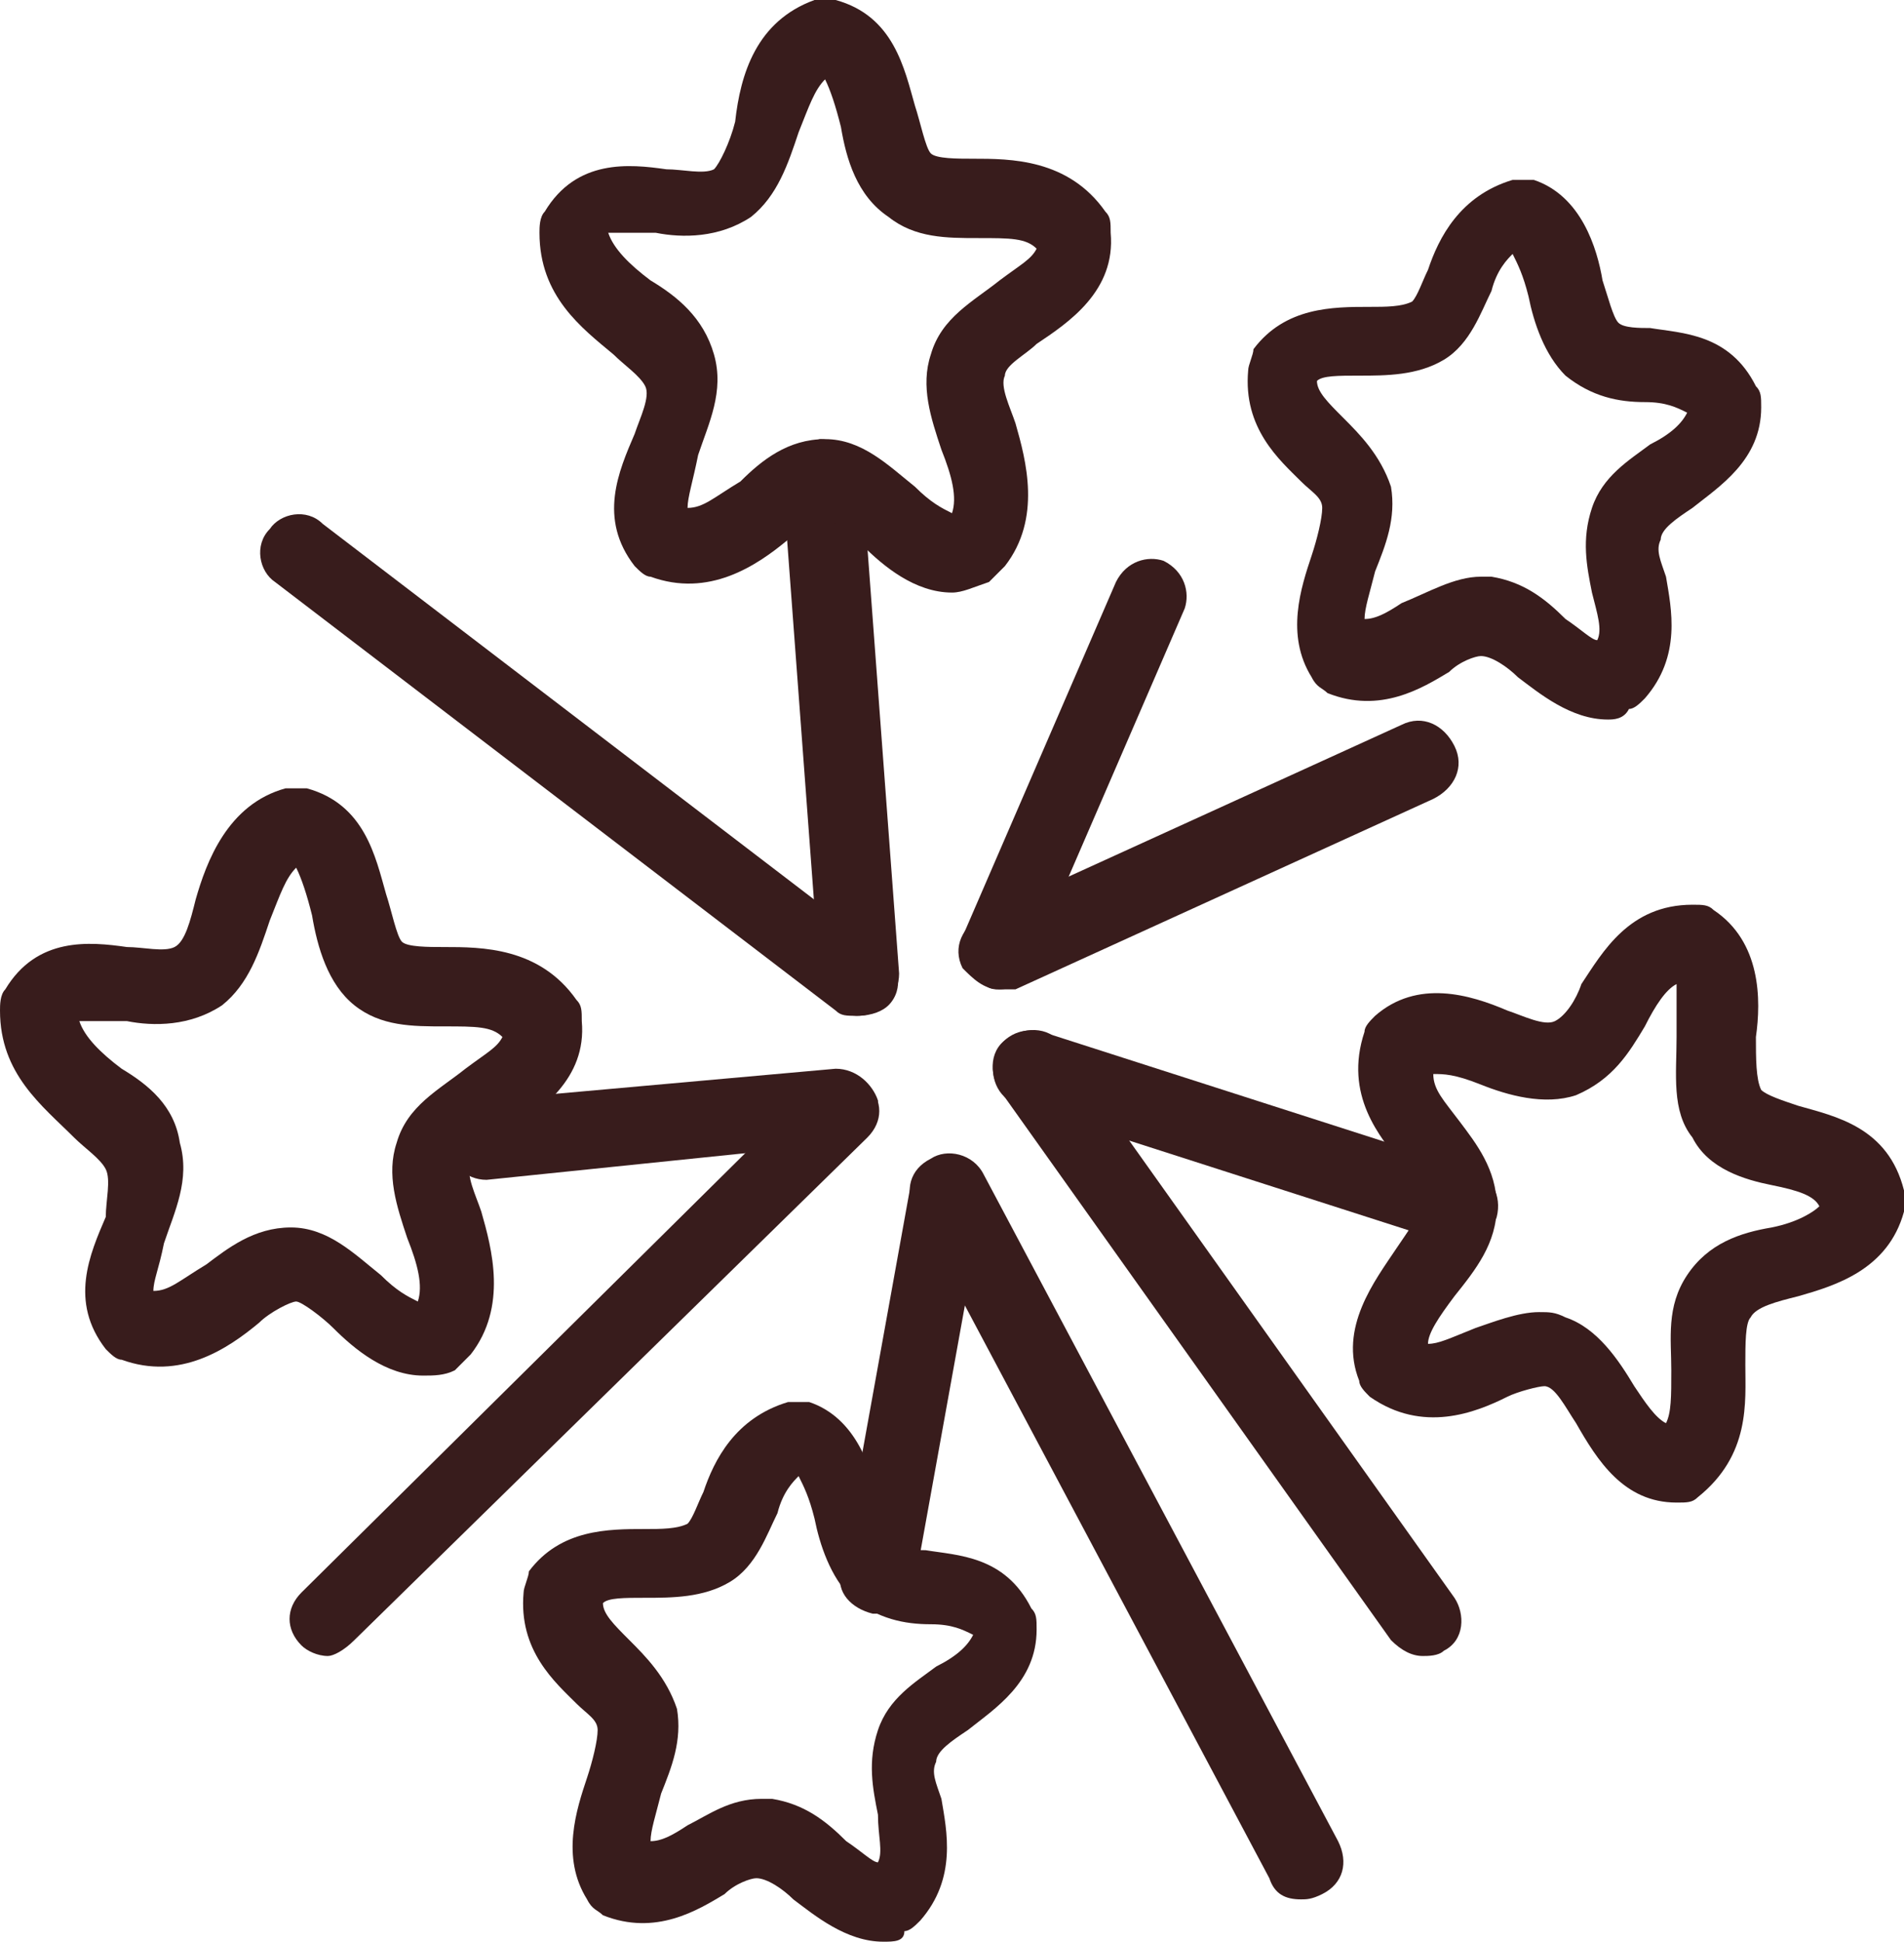 <!-- Generator: Adobe Illustrator 19.2.1, SVG Export Plug-In  -->
<svg version="1.1"
	 xmlns="http://www.w3.org/2000/svg" xmlns:xlink="http://www.w3.org/1999/xlink" xmlns:a="http://ns.adobe.com/AdobeSVGViewerExtensions/3.0/"
	 x="0px" y="0px" width="36px" height="36.7px" viewBox="0 0 36 36.7" overflow="visible" enable-background="new 0 0 36 36.7"
	 xml:space="preserve">
<defs>
</defs>
<path fill="#381C1C" d="M8,26c-0.7,0-1.3-0.5-1.7-0.9c-0.2-0.2-0.6-0.5-0.7-0.5c-0.1,0-0.5,0.2-0.7,0.4c-0.6,0.5-1.5,1.1-2.6,0.7
	c-0.1,0-0.2-0.1-0.3-0.2c-0.7-0.9-0.3-1.8,0-2.5C2,22.7,2.1,22.3,2,22.1c-0.1-0.2-0.4-0.4-0.6-0.6C0.8,20.9,0,20.3,0,19.1
	c0-0.1,0-0.3,0.1-0.4c0.6-1,1.6-0.9,2.3-0.8c0.3,0,0.7,0.1,0.9,0c0.2-0.1,0.3-0.5,0.4-0.9c0.2-0.7,0.6-1.8,1.7-2.1
	c0.1,0,0.3,0,0.4,0c1.1,0.3,1.3,1.3,1.5,2c0.1,0.3,0.2,0.8,0.3,0.9c0.1,0.1,0.5,0.1,0.8,0.1c0.7,0,1.8,0,2.5,1
	c0.1,0.1,0.1,0.2,0.1,0.4c0.1,1.1-0.8,1.7-1.4,2.1C9.3,21.6,9,21.8,8.9,22c-0.1,0.2,0.1,0.6,0.2,0.9c0.2,0.7,0.5,1.8-0.2,2.7
	c-0.1,0.1-0.2,0.2-0.3,0.3C8.4,26,8.2,26,8,26z M5.5,23.2C5.5,23.2,5.5,23.2,5.5,23.2c0.7,0,1.2,0.5,1.7,0.9
	c0.3,0.3,0.5,0.4,0.7,0.5c0.1-0.3,0-0.7-0.2-1.2c-0.2-0.6-0.4-1.2-0.2-1.8c0.2-0.7,0.8-1,1.3-1.4c0.4-0.3,0.6-0.4,0.7-0.6
	c-0.2-0.2-0.5-0.2-1.1-0.2c-0.6,0-1.2,0-1.7-0.4c-0.5-0.4-0.7-1.1-0.8-1.7c-0.1-0.4-0.2-0.7-0.3-0.9c-0.2,0.2-0.3,0.5-0.5,1
	C4.9,18,4.7,18.6,4.2,19c-0.6,0.4-1.3,0.4-1.8,0.3c-0.5,0-0.7,0-0.9,0c0.1,0.3,0.4,0.6,0.8,0.9c0.5,0.3,1,0.7,1.1,1.4
	c0.2,0.7-0.1,1.3-0.3,1.9C3,24,2.9,24.2,2.9,24.4c0.3,0,0.5-0.2,1-0.5C4.3,23.6,4.8,23.2,5.5,23.2z"/>
<path fill="#381C1C" d="M16.7,36.7c-0.7,0-1.3-0.5-1.7-0.8c-0.2-0.2-0.5-0.4-0.7-0.4c-0.1,0-0.4,0.1-0.6,0.3
	c-0.5,0.3-1.3,0.8-2.3,0.4c-0.1-0.1-0.2-0.1-0.3-0.3c-0.5-0.8-0.2-1.7,0-2.3c0.1-0.3,0.2-0.7,0.2-0.9c0-0.2-0.2-0.3-0.4-0.5
	c-0.4-0.4-1.1-1-1-2.1c0-0.1,0.1-0.3,0.1-0.4c0.6-0.8,1.5-0.8,2.2-0.8c0.3,0,0.6,0,0.8-0.1c0.1-0.1,0.2-0.4,0.3-0.6
	c0.2-0.6,0.6-1.4,1.6-1.7c0.1,0,0.3,0,0.4,0c0.9,0.3,1.2,1.3,1.3,1.9c0.1,0.3,0.2,0.7,0.3,0.8c0.1,0.1,0.4,0.1,0.6,0.1
	c0.6,0.1,1.5,0.1,2,1.1c0.1,0.1,0.1,0.2,0.1,0.4c0,1-0.8,1.5-1.3,1.9c-0.3,0.2-0.6,0.4-0.6,0.6c-0.1,0.2,0,0.4,0.1,0.7
	c0.1,0.6,0.3,1.5-0.4,2.3c-0.1,0.1-0.2,0.2-0.3,0.2C17.1,36.7,16.9,36.7,16.7,36.7z M14.4,34c0,0,0.1,0,0.2,0c0.6,0.1,1,0.4,1.4,0.8
	c0.3,0.2,0.5,0.4,0.6,0.4c0.1-0.2,0-0.5,0-0.9c-0.1-0.5-0.2-1,0-1.6c0.2-0.6,0.7-0.9,1.1-1.2c0.4-0.2,0.6-0.4,0.7-0.6
	c-0.2-0.1-0.4-0.2-0.8-0.2c-0.5,0-1-0.1-1.5-0.5c-0.4-0.4-0.6-1-0.7-1.5c-0.1-0.4-0.2-0.6-0.3-0.8c-0.1,0.1-0.3,0.3-0.4,0.7
	c-0.2,0.4-0.4,1-0.9,1.3c-0.5,0.3-1.1,0.3-1.6,0.3c-0.4,0-0.7,0-0.8,0.1c0,0.2,0.2,0.4,0.5,0.7c0.3,0.3,0.7,0.7,0.9,1.3
	c0.1,0.6-0.1,1.1-0.3,1.6c-0.1,0.4-0.2,0.7-0.2,0.9c0.2,0,0.4-0.1,0.7-0.3C13.4,34.3,13.8,34,14.4,34z"/>
<path fill="#381C1C" d="M18.9,18.7c-0.3,0-0.5-0.2-0.7-0.4c-0.2-0.4,0-0.8,0.4-1l7.9-3.6c0.4-0.2,0.8,0,1,0.4c0.2,0.4,0,0.8-0.4,1
	l-7.9,3.6C19.1,18.7,19,18.7,18.9,18.7z"/>
<path fill="#381C1C" d="M9.2,22.3c-0.4,0-0.7-0.3-0.7-0.7c0-0.4,0.3-0.7,0.6-0.8l6.7-0.6c0.4,0,0.7,0.3,0.8,0.6
	c0,0.4-0.3,0.7-0.6,0.8L9.2,22.3C9.2,22.3,9.2,22.3,9.2,22.3z"/>
<path fill="#381C1C" d="M26.9,31.3c-0.2,0-0.4-0.1-0.6-0.3l-7.4-10.4c-0.2-0.3-0.2-0.8,0.2-1c0.3-0.2,0.8-0.2,1,0.2l7.4,10.4
	c0.2,0.3,0.2,0.8-0.2,1C27.2,31.3,27,31.3,26.9,31.3z"/>
<path fill="#381C1C" d="M16.6,30.5c0,0-0.1,0-0.1,0c-0.4-0.1-0.7-0.4-0.6-0.8l1.3-7.2c0.1-0.4,0.4-0.7,0.8-0.6
	c0.4,0.1,0.7,0.4,0.6,0.8l-1.3,7.2C17.3,30.2,17,30.5,16.6,30.5z"/>
<path fill="#381C1C" d="M16.2,19.2c-0.4,0-0.7-0.3-0.7-0.7l-0.7-9.4c0-0.4,0.3-0.7,0.7-0.8c0.4,0,0.7,0.3,0.8,0.7l0.7,9.4
	C17,18.8,16.7,19.2,16.2,19.2C16.3,19.2,16.3,19.2,16.2,19.2z"/>
<path fill="#381C1C" d="M18.9,18.7c-0.1,0-0.2,0-0.3-0.1c-0.4-0.2-0.5-0.6-0.4-0.9l2.9-6.7c0.2-0.4,0.6-0.5,0.9-0.4
	c0.4,0.2,0.5,0.6,0.4,0.9l-2.9,6.7C19.4,18.6,19.1,18.7,18.9,18.7z"/>
<path fill="#381C1C" d="M24.6,35.9c-0.3,0-0.5-0.1-0.6-0.4l-6.7-12.6c-0.2-0.4-0.1-0.8,0.3-1c0.3-0.2,0.8-0.1,1,0.3l6.7,12.6
	c0.2,0.4,0.1,0.8-0.3,1C24.8,35.9,24.7,35.9,24.6,35.9z"/>
<path fill="#381C1C" d="M27.6,23.5c-0.1,0-0.1,0-0.2,0l-8.1-2.6c-0.4-0.1-0.6-0.5-0.5-0.9c0.1-0.4,0.5-0.6,0.9-0.5l8.1,2.6
	c0.4,0.1,0.6,0.5,0.5,0.9C28.2,23.3,27.9,23.5,27.6,23.5z"/>
<path fill="#381C1C" d="M6.2,31.3c-0.2,0-0.4-0.1-0.5-0.2c-0.3-0.3-0.3-0.7,0-1l9.7-9.6c0.3-0.3,0.7-0.3,1,0c0.3,0.3,0.3,0.7,0,1
	L6.7,31C6.5,31.2,6.3,31.3,6.2,31.3z"/>
<path fill="#381C1C" d="M16.2,19.2c-0.2,0-0.3,0-0.4-0.1L5.2,11c-0.3-0.2-0.4-0.7-0.1-1c0.2-0.3,0.7-0.4,1-0.1l10.6,8.1
	c0.3,0.2,0.4,0.7,0.1,1C16.7,19.1,16.5,19.2,16.2,19.2z"/>
<path fill="#381C1C" d="M31.7,28.4c-1,0-1.5-0.8-1.9-1.5c-0.2-0.3-0.4-0.7-0.6-0.7c-0.1,0-0.5,0.1-0.7,0.2c-0.6,0.3-1.6,0.7-2.6,0
	c-0.1-0.1-0.2-0.2-0.2-0.3c-0.4-1,0.3-1.9,0.7-2.5c0.2-0.3,0.5-0.7,0.5-0.9c0-0.2-0.2-0.4-0.4-0.7c-0.4-0.5-1.1-1.3-0.7-2.5
	c0-0.1,0.1-0.2,0.2-0.3c0.8-0.7,1.8-0.4,2.5-0.1c0.3,0.1,0.7,0.3,0.9,0.2c0.2-0.1,0.4-0.4,0.5-0.7c0.4-0.6,0.9-1.5,2.1-1.5
	c0.2,0,0.3,0,0.4,0.1c0.9,0.6,0.9,1.7,0.8,2.4c0,0.4,0,0.8,0.1,1c0.1,0.1,0.4,0.2,0.7,0.3c0.7,0.2,1.7,0.4,2,1.6c0,0.1,0,0.3,0,0.4
	c-0.3,1.1-1.3,1.4-2,1.6c-0.4,0.1-0.8,0.2-0.9,0.4c-0.1,0.1-0.1,0.5-0.1,0.9c0,0.7,0.1,1.7-0.9,2.5c-0.1,0.1-0.2,0.1-0.4,0.1
	C31.8,28.4,31.7,28.4,31.7,28.4z M29.1,24.8c0.2,0,0.3,0,0.5,0.1c0.6,0.2,1,0.8,1.3,1.3c0.2,0.3,0.4,0.6,0.6,0.7
	c0.1-0.2,0.1-0.5,0.1-1c0-0.6-0.1-1.2,0.3-1.8c0.4-0.6,1-0.8,1.6-0.9c0.5-0.1,0.8-0.3,0.9-0.4c-0.1-0.2-0.4-0.3-0.9-0.4
	c-0.5-0.1-1.2-0.3-1.5-0.9c-0.4-0.5-0.3-1.2-0.3-1.9c0-0.4,0-0.8,0-1c-0.2,0.1-0.4,0.4-0.6,0.8c-0.3,0.5-0.6,1-1.3,1.3
	c-0.6,0.2-1.3,0-1.8-0.2c-0.5-0.2-0.7-0.2-0.9-0.2c0,0.3,0.2,0.5,0.5,0.9c0.3,0.4,0.7,0.9,0.7,1.6c0,0.7-0.4,1.2-0.8,1.7
	c-0.3,0.4-0.5,0.7-0.5,0.9c0.2,0,0.4-0.1,0.9-0.3C28.2,25,28.7,24.8,29.1,24.8z"/>
<path fill="#381C1C" d="M30.4,13.6c-0.7,0-1.3-0.5-1.7-0.8c-0.2-0.2-0.5-0.4-0.7-0.4c-0.1,0-0.4,0.1-0.6,0.3
	c-0.5,0.3-1.3,0.8-2.3,0.4c-0.1-0.1-0.2-0.1-0.3-0.3c-0.5-0.8-0.2-1.7,0-2.3c0.1-0.3,0.2-0.7,0.2-0.9c0-0.2-0.2-0.3-0.4-0.5
	c-0.4-0.4-1.1-1-1-2.1c0-0.1,0.1-0.3,0.1-0.4c0.6-0.8,1.5-0.8,2.2-0.8c0.3,0,0.6,0,0.8-0.1c0.1-0.1,0.2-0.4,0.3-0.6
	c0.2-0.6,0.6-1.4,1.6-1.7c0.1,0,0.3,0,0.4,0c0.9,0.3,1.2,1.3,1.3,1.9c0.1,0.3,0.2,0.7,0.3,0.8c0.1,0.1,0.4,0.1,0.6,0.1
	c0.6,0.1,1.5,0.1,2,1.1c0.1,0.1,0.1,0.2,0.1,0.4c0,1-0.8,1.5-1.3,1.9c-0.3,0.2-0.6,0.4-0.6,0.6c-0.1,0.2,0,0.4,0.1,0.7
	c0.1,0.6,0.3,1.5-0.4,2.3c-0.1,0.1-0.2,0.2-0.3,0.2C30.7,13.6,30.5,13.6,30.4,13.6z M28,10.9c0.1,0,0.1,0,0.2,0
	c0.6,0.1,1,0.4,1.4,0.8c0.3,0.2,0.5,0.4,0.6,0.4c0.1-0.2,0-0.5-0.1-0.9c-0.1-0.5-0.2-1,0-1.6c0.2-0.6,0.7-0.9,1.1-1.2
	c0.4-0.2,0.6-0.4,0.7-0.6c-0.2-0.1-0.4-0.2-0.8-0.2c-0.5,0-1-0.1-1.5-0.5c-0.4-0.4-0.6-1-0.7-1.5c-0.1-0.4-0.2-0.6-0.3-0.8
	c-0.1,0.1-0.3,0.3-0.4,0.7c-0.2,0.4-0.4,1-0.9,1.3c-0.5,0.3-1.1,0.3-1.6,0.3c-0.4,0-0.7,0-0.8,0.1c0,0.2,0.2,0.4,0.5,0.7
	c0.3,0.3,0.7,0.7,0.9,1.3c0.1,0.6-0.1,1.1-0.3,1.6c-0.1,0.4-0.2,0.7-0.2,0.9c0.2,0,0.4-0.1,0.7-0.3C27,11.2,27.5,10.9,28,10.9z"/>
<path fill="#381C1C" d="M18,11.2c-0.7,0-1.3-0.5-1.7-0.9c-0.2-0.2-0.6-0.5-0.7-0.5c-0.1,0-0.5,0.2-0.7,0.4c-0.6,0.5-1.5,1.1-2.6,0.7
	c-0.1,0-0.2-0.1-0.3-0.2c-0.7-0.9-0.3-1.8,0-2.5c0.1-0.3,0.3-0.7,0.2-0.9c-0.1-0.2-0.4-0.4-0.6-0.6c-0.6-0.5-1.4-1.1-1.4-2.3
	c0-0.1,0-0.3,0.1-0.4c0.6-1,1.6-0.9,2.3-0.8c0.3,0,0.7,0.1,0.9,0c0.1-0.1,0.3-0.5,0.4-0.9C14,1.4,14.3,0.4,15.4,0c0.1,0,0.3,0,0.4,0
	c1.1,0.3,1.3,1.3,1.5,2c0.1,0.3,0.2,0.8,0.3,0.9c0.1,0.1,0.5,0.1,0.8,0.1c0.7,0,1.8,0,2.5,1c0.1,0.1,0.1,0.2,0.1,0.4
	c0.1,1.1-0.8,1.7-1.4,2.1C19.4,6.7,19,6.9,19,7.1c-0.1,0.2,0.1,0.6,0.2,0.9c0.2,0.7,0.5,1.8-0.2,2.7c-0.1,0.1-0.2,0.2-0.3,0.3
	C18.4,11.1,18.2,11.2,18,11.2z M15.6,8.3C15.6,8.3,15.6,8.3,15.6,8.3c0.7,0,1.2,0.5,1.7,0.9c0.3,0.3,0.5,0.4,0.7,0.5
	c0.1-0.3,0-0.7-0.2-1.2c-0.2-0.6-0.4-1.2-0.2-1.8c0.2-0.7,0.8-1,1.3-1.4c0.4-0.3,0.6-0.4,0.7-0.6c-0.2-0.2-0.5-0.2-1.1-0.2
	c-0.6,0-1.2,0-1.7-0.4C16.2,3.7,16,3,15.9,2.4c-0.1-0.4-0.2-0.7-0.3-0.9c-0.2,0.2-0.3,0.5-0.5,1c-0.2,0.6-0.4,1.2-0.9,1.6
	c-0.6,0.4-1.3,0.4-1.8,0.3c-0.5,0-0.7,0-0.9,0c0.1,0.3,0.4,0.6,0.8,0.9c0.5,0.3,1,0.7,1.2,1.4c0.2,0.7-0.1,1.3-0.3,1.9
	C13.1,9.1,13,9.4,13,9.6c0.3,0,0.5-0.2,1-0.5C14.4,8.7,14.9,8.3,15.6,8.3z"/>
</svg>
